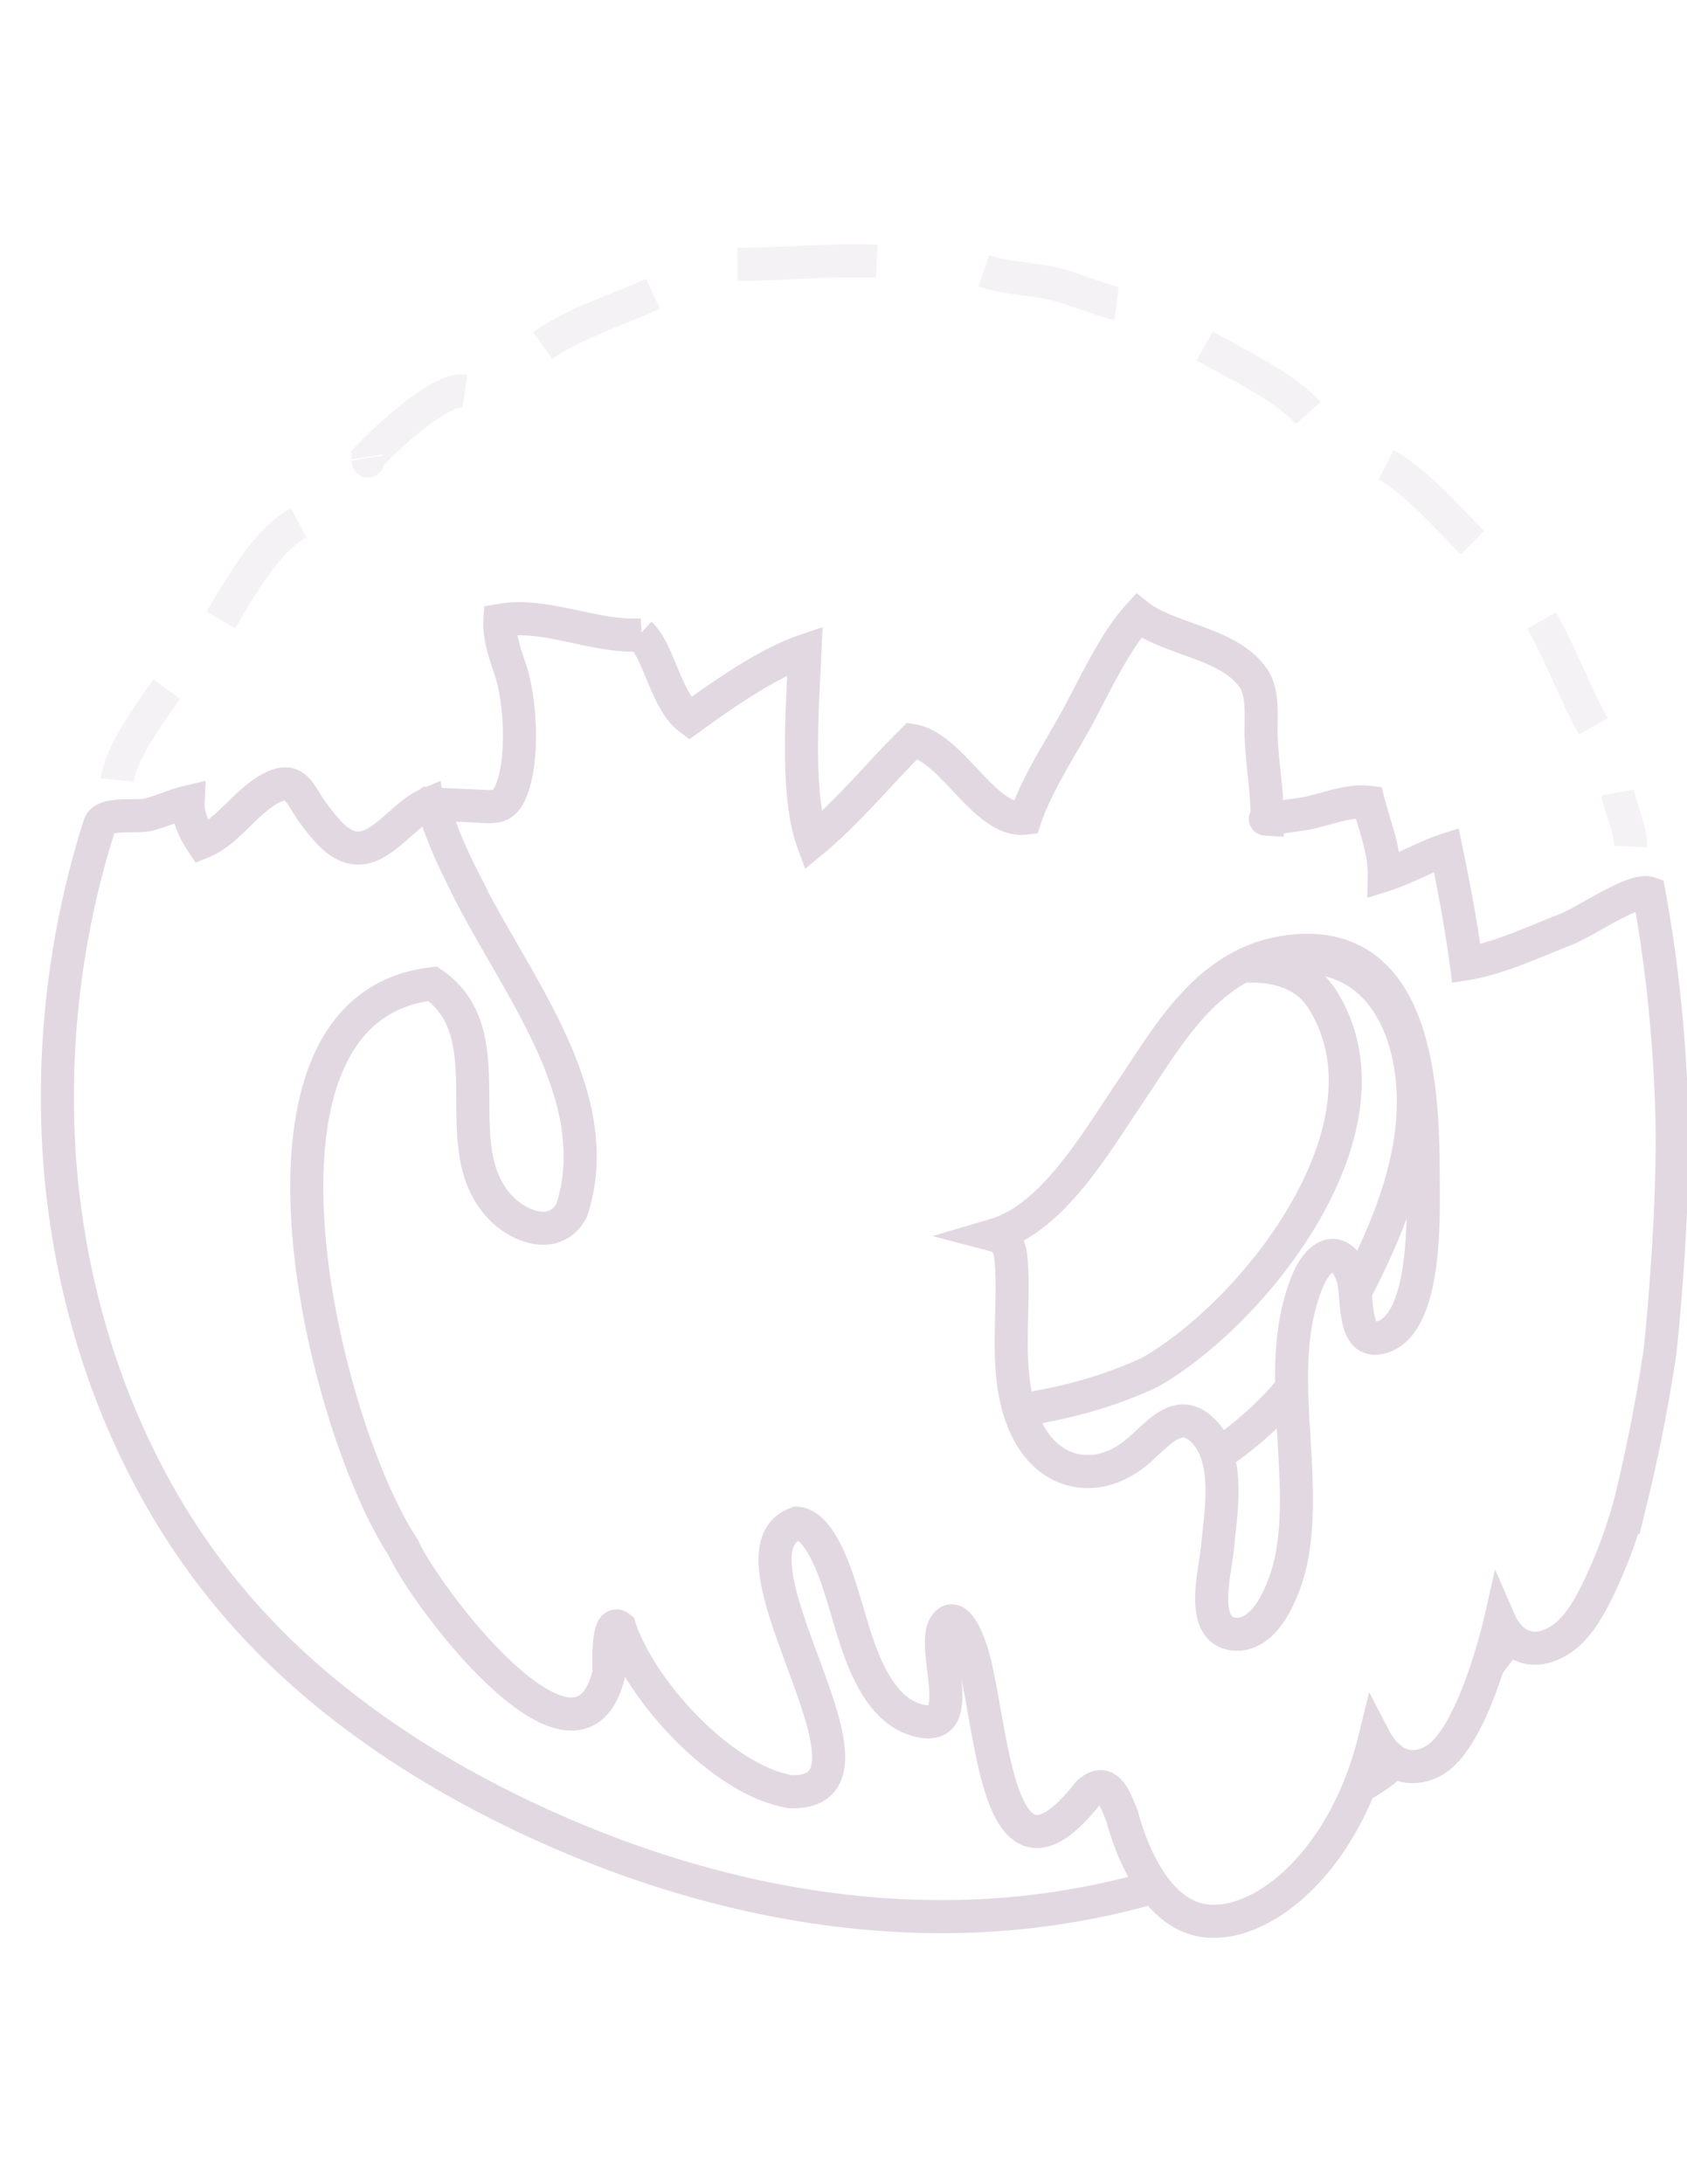 <svg id="Layer_2" data-name="Layer 2" xmlns="http://www.w3.org/2000/svg" viewBox="0 0 612 792"><defs><style>.cls-1,.cls-2{fill:none;stroke:#e2d8e2;stroke-miterlimit:10;stroke-width:12px;}.cls-2{stroke-opacity:0.33;}</style></defs><path class="cls-1" d="M232.29,229.87c6.65,6,9.42,24.48,17.88,30.73,12.12-8.78,28.32-20.13,41.86-24.7-.8,18.77-3.51,51.9,2.79,69.11,13-10.73,24.14-24.56,36.21-36.47,14.58,2.54,26.22,29.88,40.94,28.12,4.07-12.23,12.43-24.76,18.69-36.23,6.68-12.26,13.61-27.58,22.34-37.17,11.4,8.87,33.25,9.86,41.86,22.91,3.75,5.69,2.34,15,2.68,21.88.48,9.8,2.18,19.07,2.18,29-2.78-.17,3.69-.52,5.09-.77,3.26-.57,6.94-.85,10.18-1.57,6.68-1.47,14.49-4.65,21.44-3.81,2.23,8.65,5.87,17.08,5.72,26.45,7.74-2.41,15.33-6.92,22.5-9.21,2.82,13.43,5.46,27.6,7.28,41.3,12-1.94,24.32-7.86,36.06-12.4,7-2.69,24.65-15.05,30.24-13.2,1.78,9.74,2.91,17.56,3.52,21.95q1.39,10.23,2.39,20.46c1.13,11.61,1.88,23.16,2.28,34.54,1.14,33.08-2.85,77.21-4.3,90-3.38,22.23-7.34,40.41-10.65,53.87a178.15,178.15,0,0,1-10.29,28.56c-5.52,12.13-10.83,20.25-18.94,23.33a13.72,13.72,0,0,1-8,.82c-6.63-1.5-9.63-8.14-10.08-9.17-.67,2.93-10.21,43-24.31,50.37a14.66,14.66,0,0,1-8.94,1.93c-7.22-1-11.29-8.27-12.19-10-11.52,47.08-43.93,70.86-64.45,65.41-18.42-4.88-26.06-33-27.21-37.42-2.57-6.27-5.41-14.8-12.35-8.3C358.76,696,360.47,615.92,351,595c-1-2.65-4.55-10.46-8-5.86-6,8,9.68,40.89-10.94,34.39-16.23-5.12-21.6-29.41-25.89-43.3-2.12-6.85-8-27.36-17.14-27.9-30.3,11,39.67,98.43-2.14,97.36-24.73-3.91-54.65-36.75-62.07-59.58C220,586.28,221,604.46,221,606.33c-10.64,46.47-66.41-26.77-74.72-45.17-29.45-44.68-65.91-195.73,10.67-204.45,27.24,18.66,3.22,59.51,25,81.55,7.06,7,19.51,11.38,25.43.69,14-42.88-23-84.91-40.22-122a164.35,164.35,0,0,1-7-15.8q-1.2-3.12-2.31-6.35c-.44-1.3-.8-2.43-1.08-3.31"/><path class="cls-1" d="M421.51,683.38a276,276,0,0,1-72.68,11.51c-54.89,1.35-109.53-12.77-159.1-36.38-39.11-18.63-75.76-43.5-104-76.34C47.24,537.44,25.93,479.23,21.61,420.39A325.44,325.44,0,0,1,36.09,299.2c1.56-4.94,13.15-2.65,17.8-3.82,4.81-1.21,9.45-3.46,14.36-4.61-.25,5.22,2.2,10.47,5,14.65,9.81-3.89,16.67-16.09,26.5-20.29,8-3.43,9.23,3.68,14.26,10.23,4.32,5.61,10.31,14,18.68,11.79,7.92-2.13,14.91-12.46,22.52-15.59.37,2.13,0,0,.16-.12,1.6.17,11.58.56,16.29.78,7.57.36,10.91,1.31,13.68-5.28,4.77-11.31,3.55-32.89-.19-44.09-1.83-5.48-4.17-12-3.8-17.9,16.84-3,34.33,6.39,51.48,5.25"/><path class="cls-1" d="M540.34,603.05q4.14-5.28,8-10.78"/><path class="cls-1" d="M492.72,648.08a70,70,0,0,0,8.1-5.08c1.8-1.32,3.44-2.64,4.9-3.92"/><path class="cls-1" d="M492,467.85c11.17-21.72,21.32-45.71,20.69-70.6-.53-20.86-9-44.22-31.4-49.26-10.12-2.28-20.95-1.06-30.71,2.25"/><path class="cls-1" d="M441.54,527.6a126.69,126.69,0,0,0,27.71-25"/><path class="cls-1" d="M371.34,511.11c15.88-2.53,30.88-6.53,45.88-13.53,38.6-22.06,92.07-90.11,62-136-7-10-19-12-29.7-11.07"/><path class="cls-1" d="M360.74,447.88c21.19-6.2,36.87-33.61,48.49-50.76,14.94-22,29-48.67,59-52.17,45.74-5.34,48.06,49.56,48.06,81.2,0,12.65,1.9,55.74-16.23,59-9.68,1.73-7.22-15.66-9.39-22.17-3.94-11.85-11.92-9.28-16.43,1.77-12.53,30.68.43,68.06-5.65,100.06-1.65,8.68-8.46,29.21-21.08,27.71s-6.61-22.91-5.89-30.89c1.11-12.28,4.9-31.73-4.45-42.1-9.93-11-18,2-26,8-14.09,10.73-30.8,7.07-38.8-9.54-8.52-17.66-4.4-39.29-5.35-58.12C366.74,454.24,366.32,449.34,360.74,447.88Z"/><path class="cls-2" d="M196.89,125.3c11.6-8.19,27.7-13.15,40-18.8"/><path class="cls-2" d="M168.68,141.76c-9.07-1.28-29,17.44-35.31,24.3,0,1.12.29,1.78,0,0"/><path class="cls-2" d="M108.34,189.56c-11.44,6-22,24.55-28.22,35.27"/><path class="cls-2" d="M60.53,249.9c-5.94,8.07-17.06,23.83-18,32.92"/><path class="cls-2" d="M437,125.47c11.45,6.44,28.91,14.65,37.62,24.29"/><path class="cls-2" d="M502.82,168.57c10.78,5.65,24.34,21.32,31.34,28.21"/><path class="cls-2" d="M559.24,225c7,12.2,11.91,26,18.81,38.4"/><path class="cls-2" d="M586.8,287.38c1.22,6.5,5,13.63,4.7,19.59"/><path class="cls-2" d="M267.55,95.87c17.39-.13,33.46-1.77,50.55-1.18"/><path class="cls-2" d="M356.89,98.22c8.3,2.81,18.2,2.81,26.78,5,6.41,1.6,17.26,6.29,21.41,6.79"/></svg>